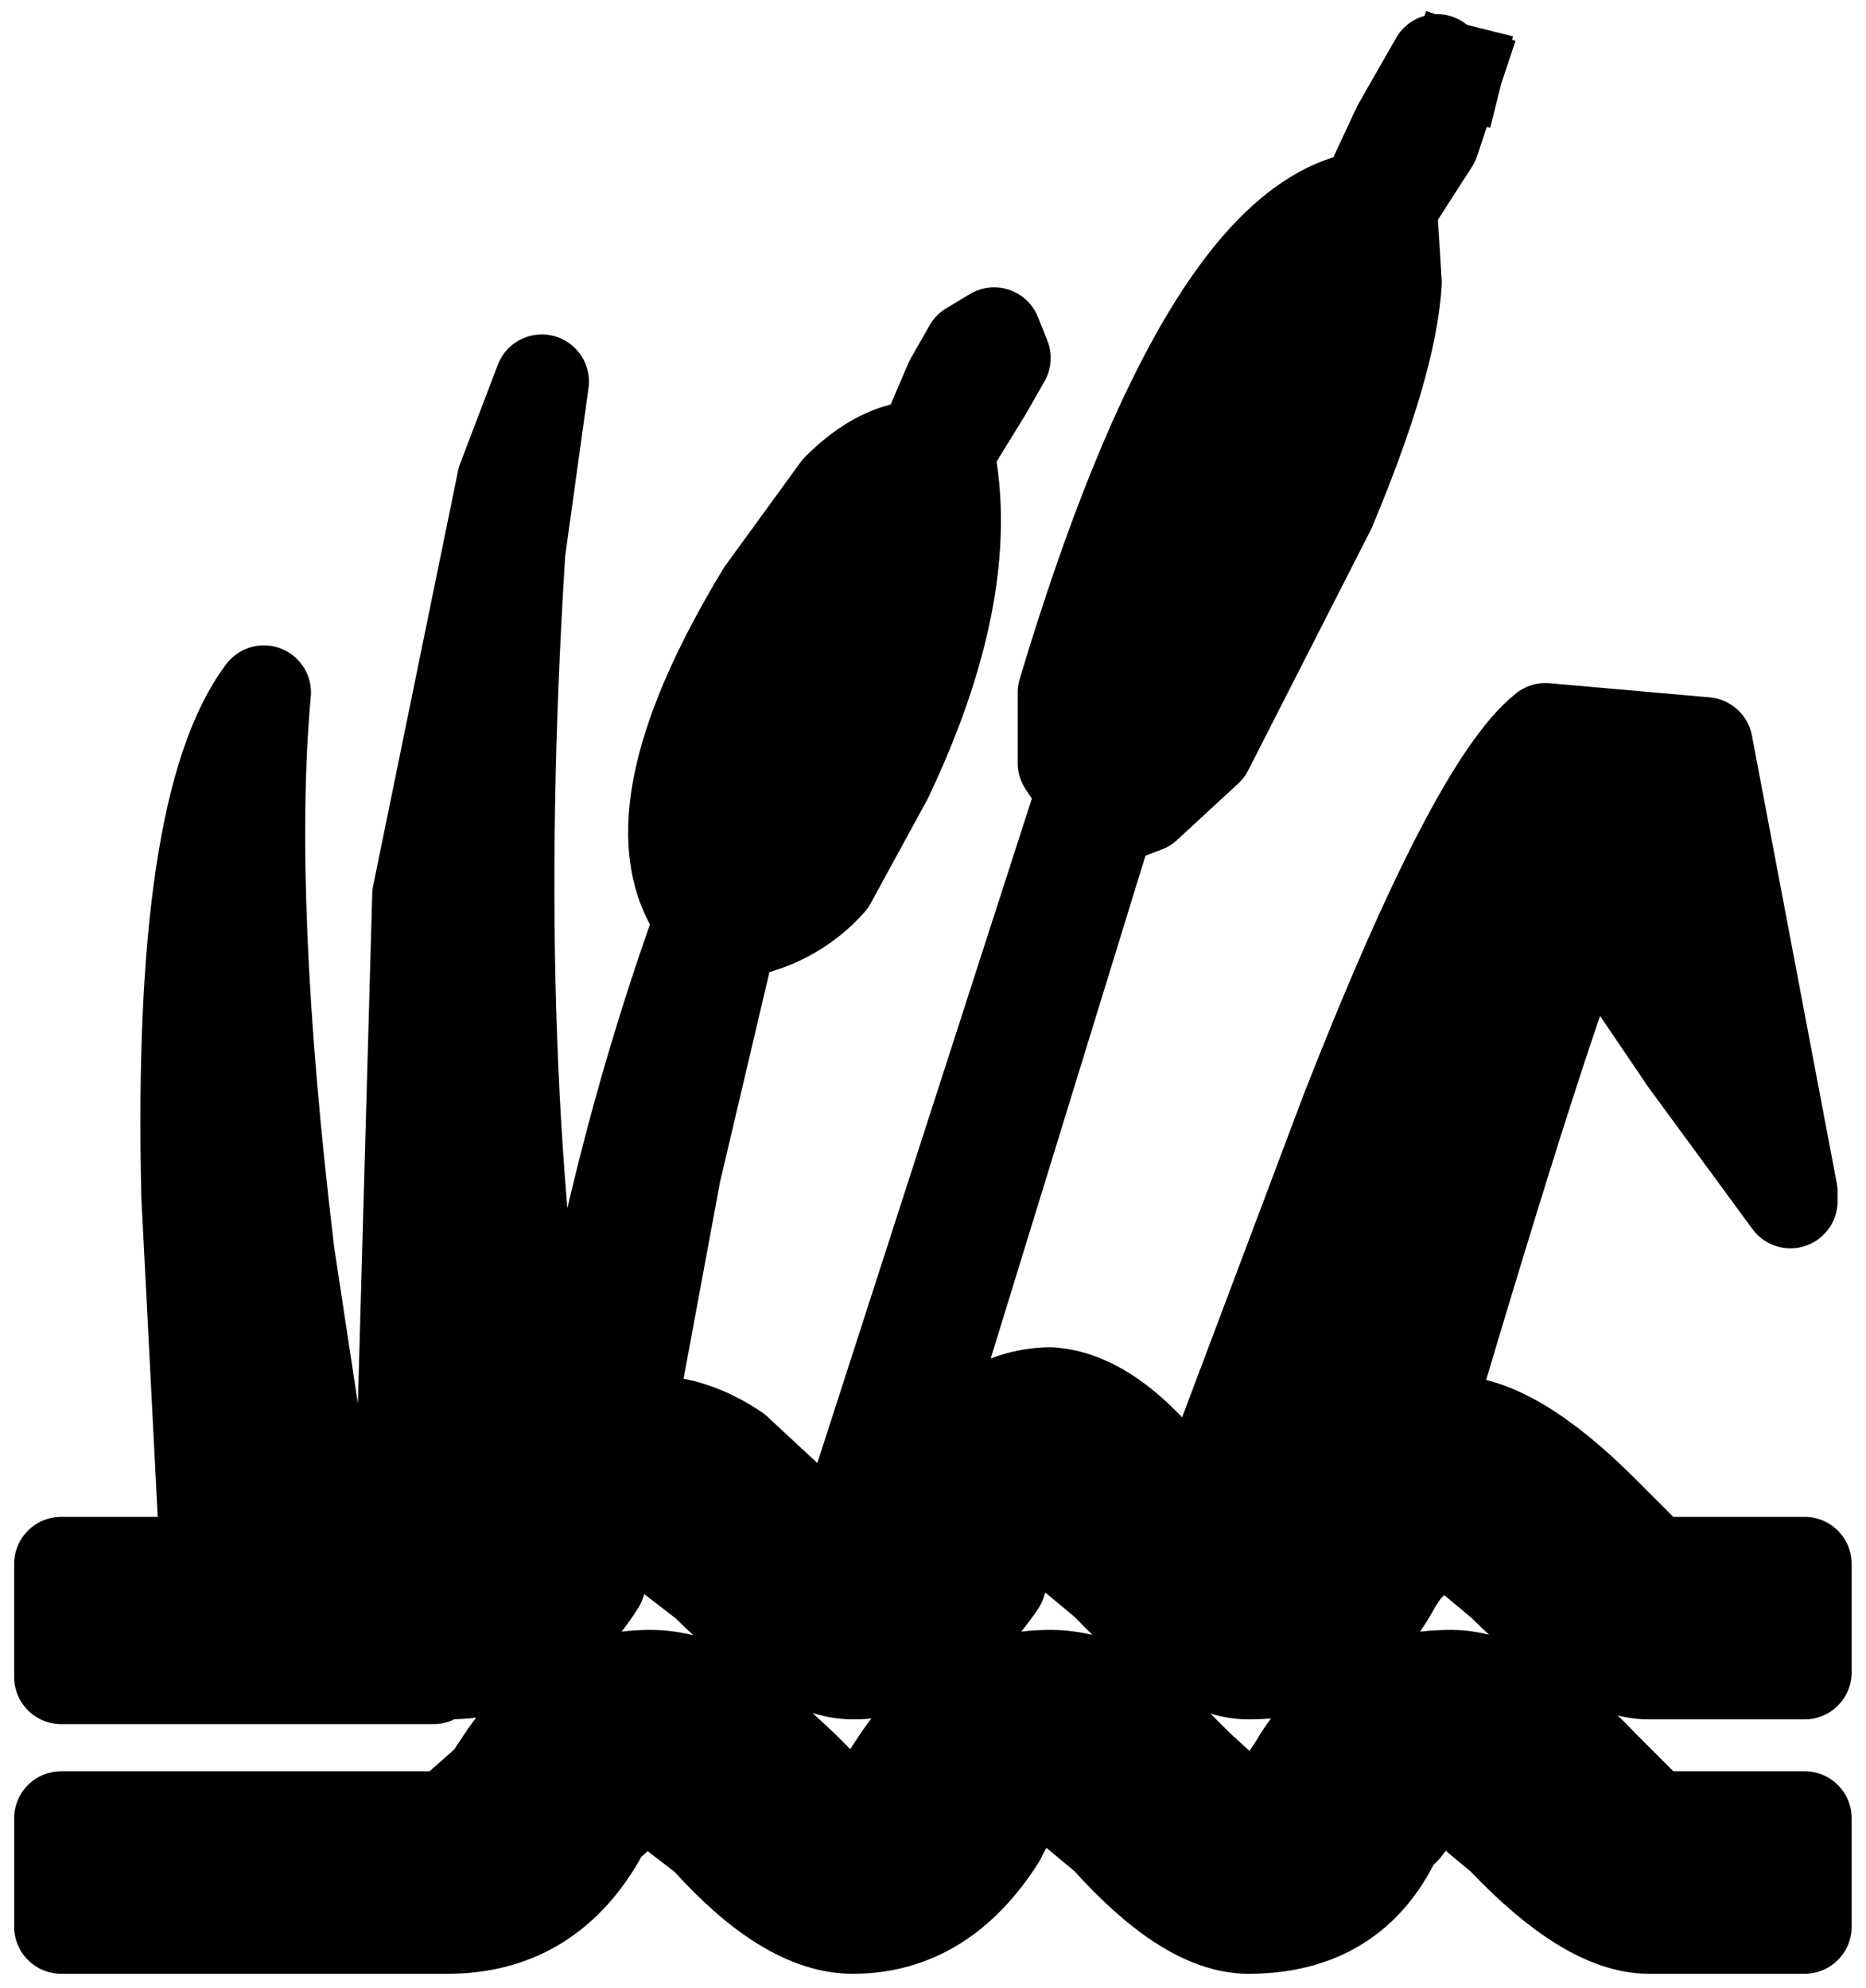 <!-- Generated by IcoMoon.io -->
<svg version="1.1" xmlns="http://www.w3.org/2000/svg" width="961" height="1024" viewBox="0 0 961 1024">
<title></title>
<g id="icomoon-ignore">
</g>
<path fill="#000" d="M645.46 936.644l16.986-19.412 4.853-7.28q26.692-46.104 80.076-46.104 33.972 0 77.649 46.104l26.692 26.692h77.649v55.81h-80.076q-31.545 0-75.223-46.104l-29.118-24.265q-7.28 0-14.559 9.706l-7.28 9.706-4.853 4.853q-21.839 46.104-75.223 46.104-31.545 0-72.796-46.104l-29.118-24.265q-7.28 0-16.986 7.28l-7.28 12.133-2.427 4.853q-29.118 46.104-75.223 46.104-33.972 0-75.223-46.104l-31.545-24.265-21.839 19.412-2.427 4.853q-26.692 46.104-77.649 46.104h-198.976v-55.81h198.976l21.839-19.412 4.853-7.28q29.118-46.104 77.649-46.104 21.839 0 43.678 14.559l33.972 31.545 26.692 26.692 16.986-19.412 4.853-7.28q29.118-46.104 80.076-46.104 21.839 0 43.678 14.559l31.545 31.545 29.118 26.692zM749.801 36.398l-12.133 36.398-21.839 33.972 2.427 38.825q-2.427 41.251-33.972 116.474l-63.090 123.754-31.545 29.118-19.412 7.28-106.768 346.995q38.825-50.957 77.649-50.957 36.398 2.427 75.223 60.663l77.649-206.256q65.517-167.431 101.915-196.55l82.502 7.28 43.678 230.521v4.853l-53.384-72.796-50.957-75.223q-21.839 50.957-84.929 264.493l14.559-2.427q31.545 0 77.649 46.104l26.692 26.692h77.649v55.81h-80.076q-29.118 0-75.223-46.104l-29.118-24.265q-7.28 0-14.559 9.706l-7.28 7.28-4.853 7.28q-24.265 46.104-75.223 46.104-29.118 0-72.796-46.104l-29.118-24.265q-14.559 0-24.265 16.986l-2.427 7.28q-31.545 46.104-75.223 46.104-29.118 0-75.223-46.104l-31.545-24.265q-9.706 0-21.839 16.986l-2.427 7.28q-29.118 46.104-77.649 46.104h-7.28v2.427h-191.697v-58.237h75.223l-9.706-189.27q-4.853-201.403 38.825-259.64-9.706 106.768 12.133 288.758l24.265 160.152h33.972l9.706-344.569 43.678-213.535 19.412-50.957-12.133 87.355q-16.986 269.346 16.986 465.896l12.133-7.28 2.427-29.118q21.839-126.18 63.090-240.227-38.825-50.957 31.545-167.431l38.825-53.384q21.839-21.839 43.678-21.839l14.559-33.972 9.706-16.986 12.133-7.28 4.853 12.133-9.706 16.986-19.412 31.545q14.559 70.37-31.545 167.431l-29.118 53.384q-19.412 21.839-50.957 26.692l-29.118 123.754-24.265 131.033 12.133-2.427q21.839 0 43.678 14.559l33.972 31.545 2.427 4.853 19.412 7.28 123.754-383.393-9.706-14.559v-36.398q72.796-242.654 155.299-254.787l16.986-36.398 19.412-33.972v2.427l9.706 2.427z"></path>
<path fill="none" stroke="#000" stroke-width="48.531" stroke-miterlimit="4" stroke-linecap="square" stroke-linejoin="round" d="M749.801 36.398l-9.706-2.427v-2.427l-19.412 33.972-16.986 36.398q-82.502 12.133-155.299 254.787v36.398l9.706 14.559-123.754 383.393-19.412-7.28-2.427-4.853-33.972-31.545q-21.839-14.559-43.678-14.559l-12.133 2.427 24.265-131.033 29.118-123.754q31.545-4.853 50.957-26.692l29.118-53.384q46.104-97.062 31.545-167.431l19.412-31.545 9.706-16.986-4.853-12.133-12.133 7.28-9.706 16.986-14.559 33.972q-21.839 0-43.678 21.839l-38.825 53.384q-70.37 116.474-31.545 167.431-41.251 114.047-63.090 240.227l-2.427 29.118-12.133 7.28q-33.972-196.55-16.986-465.896l12.133-87.355-19.412 50.957-43.678 213.535-9.706 344.569h-33.972l-24.265-160.152q-21.839-181.99-12.133-288.758-43.678 58.237-38.825 259.64l9.706 189.27h-75.223v58.237h191.697v-2.427h7.28q48.531 0 77.649-46.104l2.427-7.28q12.133-16.986 21.839-16.986l31.545 24.265q46.104 46.104 75.223 46.104 43.678 0 75.223-46.104l2.427-7.28q9.706-16.986 24.265-16.986l29.118 24.265q43.678 46.104 72.796 46.104 50.957 0 75.223-46.104l4.853-7.28 7.28-7.28q7.28-9.706 14.559-9.706l29.118 24.265q46.104 46.104 75.223 46.104h80.076v-55.81h-77.649l-26.692-26.692q-46.104-46.104-77.649-46.104l-14.559 2.427q63.090-213.535 84.929-264.493l50.957 75.223 53.384 72.796v-4.853l-43.678-230.521-82.502-7.28q-36.398 29.118-101.915 196.55l-77.649 206.256q-38.825-58.237-75.223-60.663-38.825 0-77.649 50.957l106.768-346.995 19.412-7.28 31.545-29.118 63.090-123.754q31.545-75.223 33.972-116.474l-2.427-38.825 21.839-33.972 12.133-36.398M645.46 936.644l-29.118-26.692-31.545-31.545q-21.839-14.559-43.678-14.559-50.957 0-80.076 46.104l-4.853 7.28-16.986 19.412-26.692-26.692-33.972-31.545q-21.839-14.559-43.678-14.559-48.531 0-77.649 46.104l-4.853 7.28-21.839 19.412h-198.976v55.81h198.976q50.957 0 77.649-46.104l2.427-4.853 21.839-19.412 31.545 24.265q41.251 46.104 75.223 46.104 46.104 0 75.223-46.104l2.427-4.853 7.28-12.133q9.706-7.28 16.986-7.28l29.118 24.265q41.251 46.104 72.796 46.104 53.384 0 75.223-46.104l4.853-4.853 7.28-9.706q7.28-9.706 14.559-9.706l29.118 24.265q43.678 46.104 75.223 46.104h80.076v-55.81h-77.649l-26.692-26.692q-43.678-46.104-77.649-46.104-53.384 0-80.076 46.104l-4.853 7.28-16.986 19.412"></path>
</svg>
